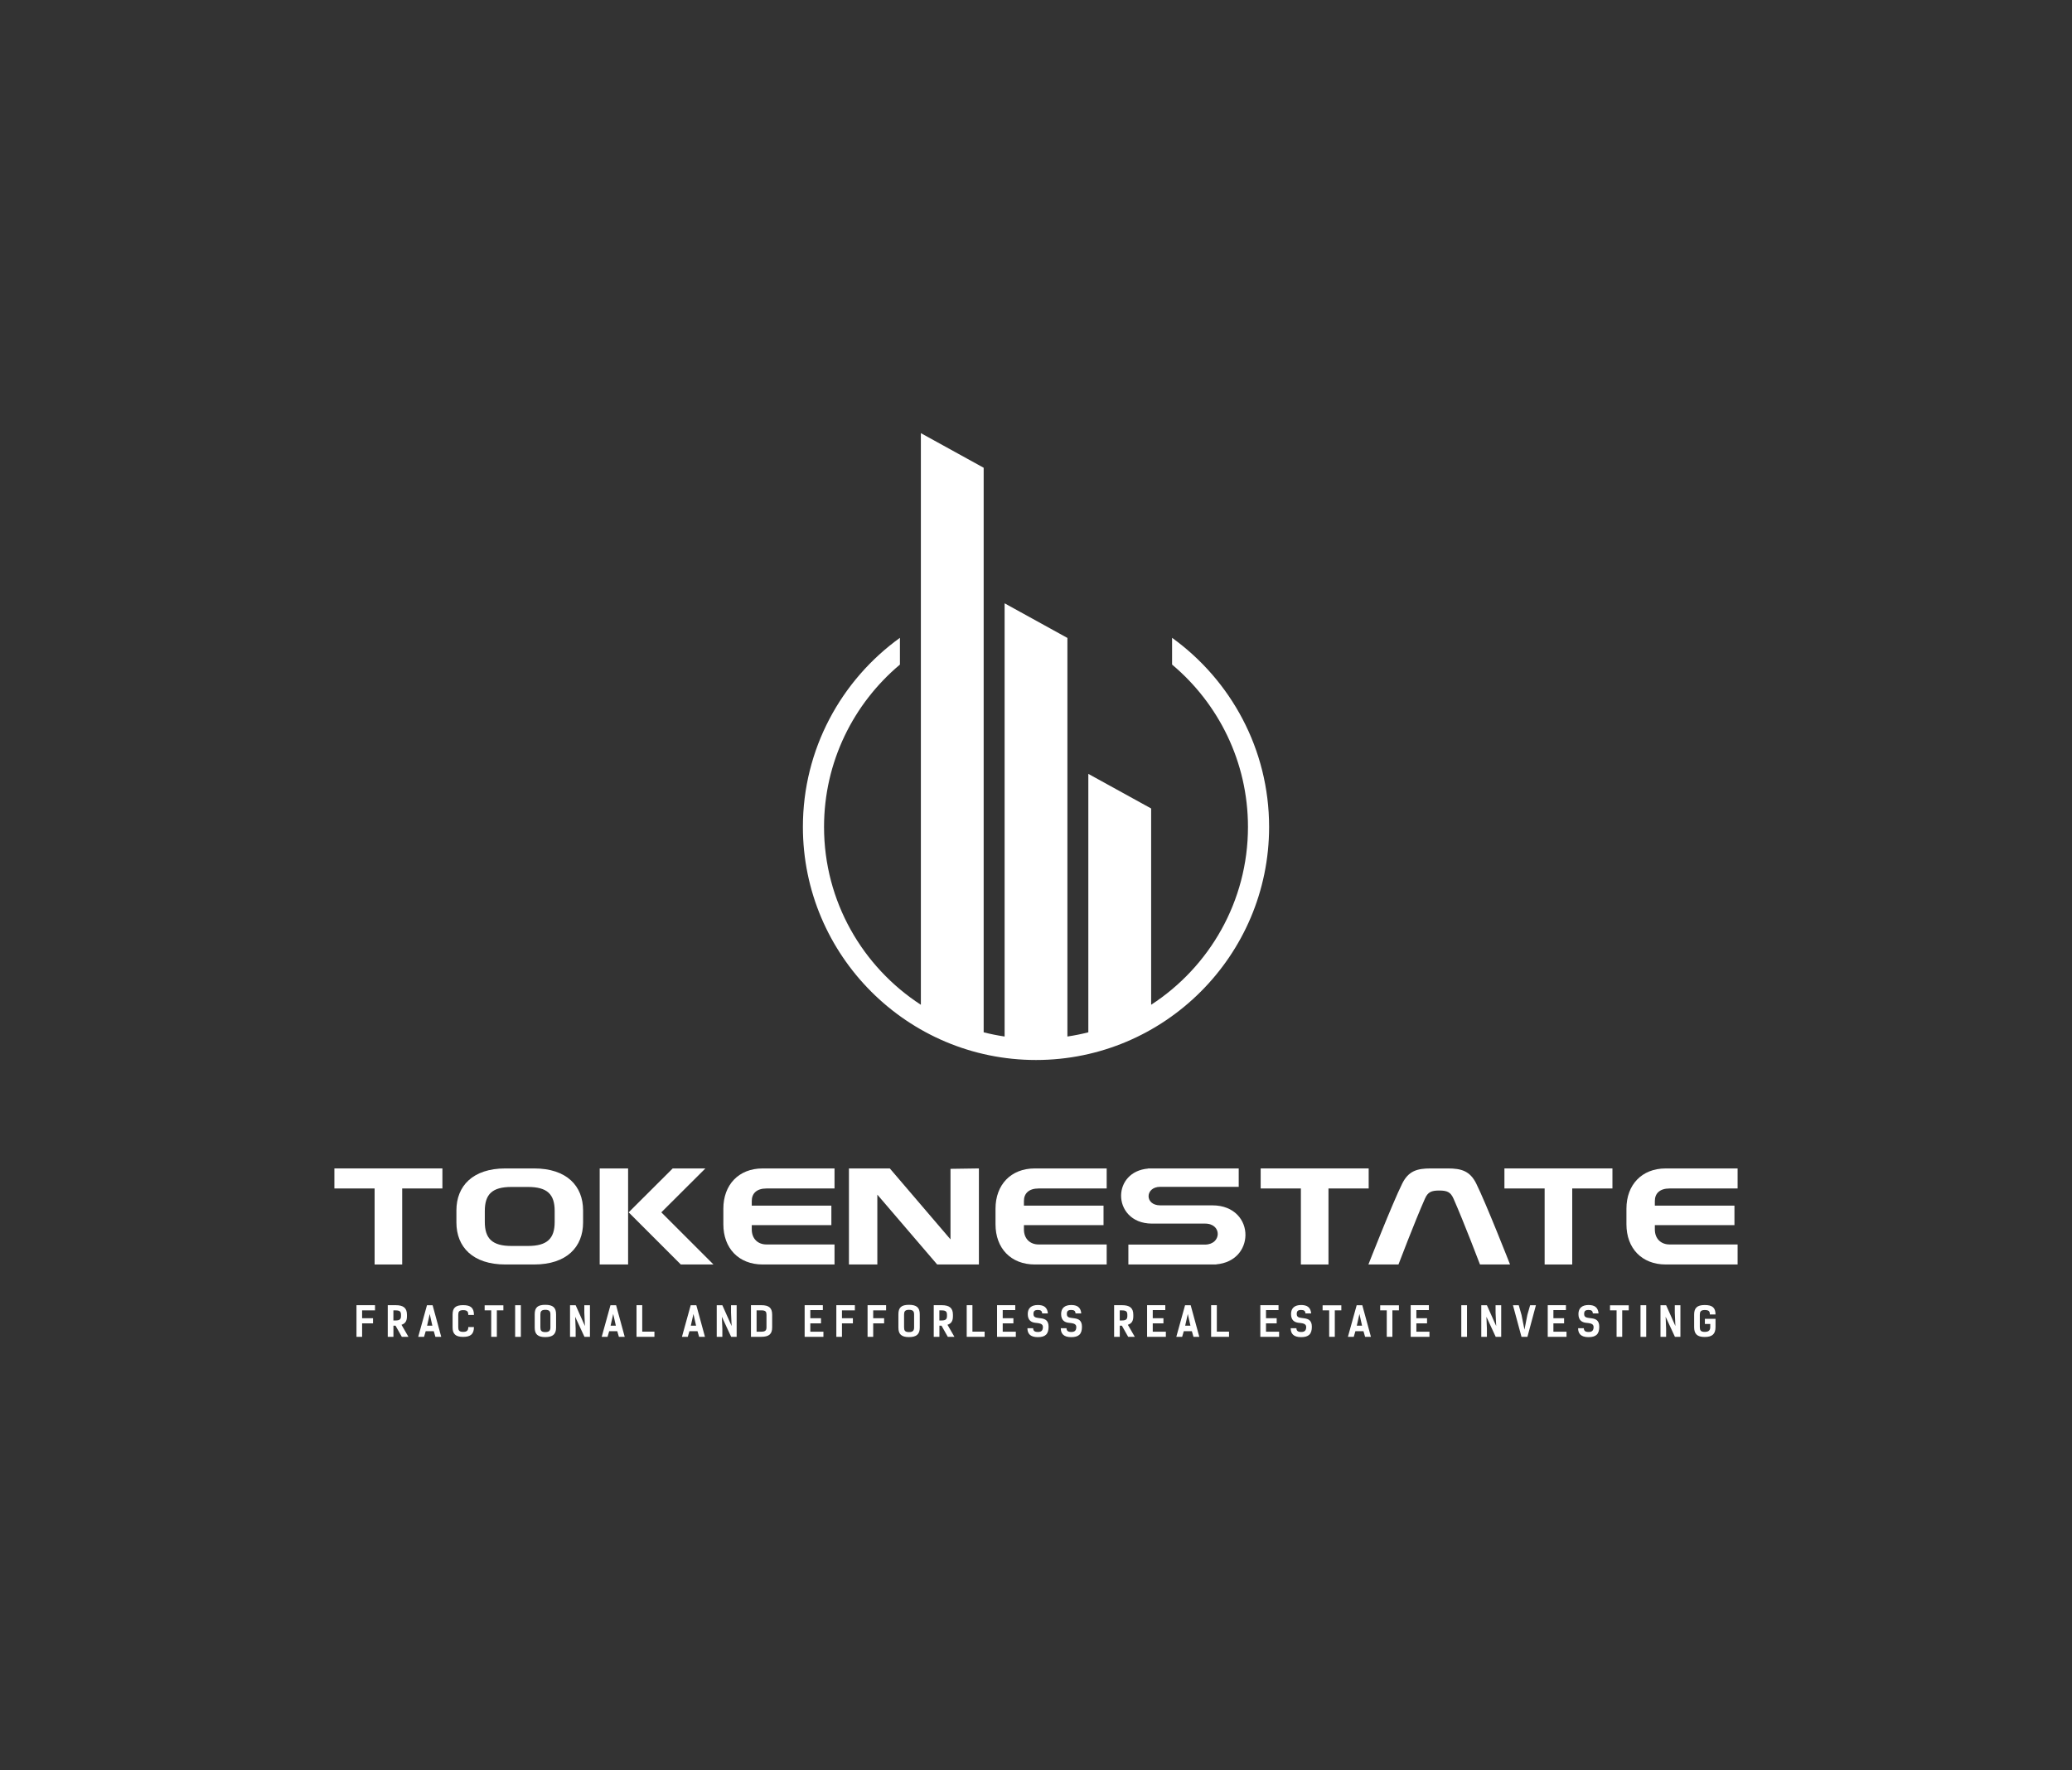 <svg xmlns:mydata="http://www.w3.org/2000/svg" version="1.1" xmlns="http://www.w3.org/2000/svg" xmlns:xlink="http://www.w3.org/1999/xlink" viewBox="0 0 550 470" class="svg-image-fade">
  <rect x="0" y="0" width="550" height="470" fill="#333333" stroke="none"/>
  <defs style="fill: rgb(255, 255, 255);">
    <linearGradient x1="88.763" y1="235" x2="461.237" y2="235" gradientUnits="userSpaceOnUse" id="color-17744622469" style="fill: rgb(255, 255, 255);">
      <stop offset="0" stop-color="#8360c3" style="fill: rgb(255, 255, 255);"/>
      <stop offset="1" stop-color="#2ebf91" style="fill: rgb(255, 255, 255);"/>
    </linearGradient>
  </defs>
  <g fill="url(#color-17744622469)" fill-rule="none" stroke="none" stroke-width="1" stroke-linecap="butt" stroke-linejoin="miter" stroke-miterlimit="10" stroke-dasharray="" stroke-dashoffset="0" font-family="none" font-weight="none" font-size="none" text-anchor="none" style="mix-blend-mode: normal; fill: rgb(255, 255, 255);">
    <g>
      <g>
        <path d="M99.545,346.515h-4.919v8.408h1.494v-3.577h2.901v-1.363h-2.901v-2.094h3.424z" />
        <path d="M108.415,354.913l-1.843,-3.195c1.014,-0.327 1.45,-1.003 1.45,-2.247v-0.436c0,-1.778 -0.949,-2.519 -2.977,-2.519h-2.116v8.398h1.505v-2.956h0.556l1.669,2.956zM104.424,350.572v-2.672h0.643c1.167,0 1.374,0.414 1.374,1.211v0.284c0,0.796 -0.305,1.178 -1.396,1.178z" />
        <path d="M114.832,346.526h-1.494l-2.323,8.387h1.549l0.436,-1.483h2.148l0.425,1.483h1.549zM113.37,351.957l0.698,-3.108l0.698,3.108z" />
        <path d="M124.302,352.317c0,0.829 -0.273,1.287 -1.363,1.287c-1.091,0 -1.298,-0.458 -1.298,-1.254v-3.261c0,-0.796 0.207,-1.254 1.298,-1.254c1.167,0 1.363,0.458 1.363,1.276h1.505c0,-1.865 -0.84,-2.607 -2.868,-2.607c-2.029,0 -2.803,0.731 -2.803,2.508v3.414c0,1.734 0.807,2.508 2.803,2.508c1.996,0 2.868,-0.774 2.868,-2.617z" />
        <path d="M133.619,346.548h-4.973v1.341h1.745v7.023h1.494v-7.023h1.734z" />
        <path d="M138.258,346.526h-1.516v8.398h1.516z" />
        <path d="M144.739,354.989c1.996,0 2.868,-0.774 2.868,-2.508v-3.555c0,-1.778 -0.84,-2.508 -2.868,-2.508c-2.029,0 -2.803,0.731 -2.803,2.508v3.555c0,1.734 0.807,2.508 2.803,2.508zM144.739,353.659c-1.091,0 -1.298,-0.458 -1.298,-1.254v-3.403c0,-0.763 0.207,-1.254 1.298,-1.254c1.167,0 1.363,0.491 1.363,1.254v3.403c0,0.796 -0.273,1.254 -1.363,1.254z" />
        <path d="M156.598,346.526h-1.494v1.985l0.164,3.544l-2.465,-5.529h-1.494v8.387h1.494v-2.138l-0.131,-3.185l2.465,5.322h1.461z" />
        <path d="M163.538,346.526h-1.494l-2.323,8.387h1.549l0.436,-1.483h2.148l0.425,1.483h1.549zM162.076,351.957l0.698,-3.108l0.698,3.108z" />
        <path d="M173.716,353.539h-3.239v-7.023h-1.516v8.398h4.755z" />
        <path d="M184.837,346.526h-1.494l-2.323,8.387h1.549l0.436,-1.483h2.148l0.425,1.483h1.549zM183.375,351.957l0.698,-3.108l0.698,3.108z" />
        <path d="M195.539,346.526h-1.494v1.985l0.164,3.544l-2.465,-5.529h-1.494v8.387h1.494v-2.138l-0.131,-3.185l2.465,5.322h1.461z" />
        <path d="M199.338,346.515v8.398h2.759c1.996,0 2.868,-0.731 2.868,-2.465v-3.424c0,-1.778 -0.84,-2.508 -2.868,-2.508zM200.832,353.55v-5.66h1.287c1.167,0 1.341,0.414 1.341,1.211v3.272c0,0.796 -0.273,1.178 -1.363,1.178z" />
        <path d="M213.589,346.515v8.408h4.984v-1.374h-3.479v-2.214h2.836v-1.352h-2.836v-2.159h3.326v-1.309z" />
        <path d="M226.919,346.515h-4.919v8.408h1.494v-3.577h2.901v-1.363h-2.901v-2.094h3.424z" />
        <path d="M235.211,346.515h-4.919v8.408h1.494v-3.577h2.901v-1.363h-2.901v-2.094h3.424z" />
        <path d="M241.279,354.989c1.996,0 2.868,-0.774 2.868,-2.508v-3.555c0,-1.778 -0.84,-2.508 -2.868,-2.508c-2.029,0 -2.803,0.731 -2.803,2.508v3.555c0,1.734 0.807,2.508 2.803,2.508zM241.279,353.659c-1.091,0 -1.298,-0.458 -1.298,-1.254v-3.403c0,-0.763 0.207,-1.254 1.298,-1.254c1.167,0 1.363,0.491 1.363,1.254v3.403c0,0.796 -0.273,1.254 -1.363,1.254z" />
        <path d="M253.344,354.913l-1.843,-3.195c1.014,-0.327 1.45,-1.003 1.45,-2.247v-0.436c0,-1.778 -0.949,-2.519 -2.977,-2.519h-2.116v8.398h1.505v-2.956h0.556l1.669,2.956zM249.353,350.572v-2.672h0.643c1.167,0 1.374,0.414 1.374,1.211v0.284c0,0.796 -0.305,1.178 -1.396,1.178z" />
        <path d="M261.364,353.539h-3.239v-7.023h-1.516v8.398h4.755z" />
        <path d="M264.661,346.515v8.408h4.984v-1.374h-3.479v-2.214h2.836v-1.352h-2.836v-2.159h3.326v-1.309z" />
        <path d="M276.64,348.707h1.516c-0.142,-1.68 -1.145,-2.236 -2.661,-2.236c-1.723,0 -2.683,0.818 -2.683,2.388c0,1.734 1.003,2.203 1.952,2.323c0.894,0.12 2.072,0.12 2.072,1.112c0,0.949 -0.414,1.331 -1.32,1.331c-0.96,0 -1.243,-0.349 -1.276,-0.992h-1.516c0,1.352 0.665,2.367 2.759,2.367c2.018,0 2.857,-0.818 2.857,-2.759c0,-1.68 -0.927,-2.072 -1.898,-2.225c-1.276,-0.196 -2.116,-0.109 -2.116,-1.167c0,-0.796 0.338,-1.058 1.167,-1.058c0.731,0 1.101,0.207 1.145,0.916z" />
        <path d="M285.499,348.707h1.516c-0.142,-1.68 -1.145,-2.236 -2.661,-2.236c-1.723,0 -2.683,0.818 -2.683,2.388c0,1.734 1.003,2.203 1.952,2.323c0.894,0.12 2.072,0.12 2.072,1.112c0,0.949 -0.414,1.331 -1.32,1.331c-0.96,0 -1.243,-0.349 -1.276,-0.992h-1.516c0,1.352 0.665,2.367 2.759,2.367c2.018,0 2.857,-0.818 2.857,-2.759c0,-1.68 -0.927,-2.072 -1.898,-2.225c-1.276,-0.196 -2.116,-0.109 -2.116,-1.167c0,-0.796 0.338,-1.058 1.167,-1.058c0.731,0 1.101,0.207 1.145,0.916z" />
        <path d="M301.222,354.913l-1.843,-3.195c1.014,-0.327 1.45,-1.003 1.45,-2.247v-0.436c0,-1.778 -0.949,-2.519 -2.977,-2.519h-2.116v8.398h1.505v-2.956h0.556l1.669,2.956zM297.23,350.572v-2.672h0.643c1.167,0 1.374,0.414 1.374,1.211v0.284c0,0.796 -0.305,1.178 -1.396,1.178z" />
        <path d="M304.486,346.515v8.408h4.984v-1.374h-3.479v-2.214h2.836v-1.352h-2.836v-2.159h3.326v-1.309z" />
        <path d="M316.061,346.526h-1.494l-2.323,8.387h1.549l0.436,-1.483h2.148l0.425,1.483h1.549zM314.599,351.957l0.698,-3.108l0.698,3.108z" />
        <path d="M326.24,353.539h-3.239v-7.023h-1.516v8.398h4.755z" />
        <path d="M334.546,346.515v8.408h4.984v-1.374h-3.479v-2.214h2.836v-1.352h-2.836v-2.159h3.326v-1.309z" />
        <path d="M346.525,348.707h1.516c-0.142,-1.68 -1.145,-2.236 -2.661,-2.236c-1.723,0 -2.683,0.818 -2.683,2.388c0,1.734 1.003,2.203 1.952,2.323c0.894,0.12 2.072,0.12 2.072,1.112c0,0.949 -0.414,1.331 -1.32,1.331c-0.96,0 -1.243,-0.349 -1.276,-0.992h-1.516c0,1.352 0.665,2.367 2.759,2.367c2.018,0 2.857,-0.818 2.857,-2.759c0,-1.68 -0.927,-2.072 -1.898,-2.225c-1.276,-0.196 -2.116,-0.109 -2.116,-1.167c0,-0.796 0.338,-1.058 1.167,-1.058c0.731,0 1.101,0.207 1.145,0.916z" />
        <path d="M356.049,346.548h-4.973v1.341h1.745v7.023h1.494v-7.023h1.734z" />
        <path d="M361.615,346.526h-1.494l-2.323,8.387h1.549l0.436,-1.483h2.148l0.425,1.483h1.549zM360.154,351.957l0.698,-3.108l0.698,3.108z" />
        <path d="M371.336,346.548h-4.973v1.341h1.745v7.023h1.494v-7.023h1.734z" />
        <path d="M374.459,346.515v8.408h4.984v-1.374h-3.479v-2.214h2.836v-1.352h-2.836v-2.159h3.326v-1.309z" />
        <path d="M389.407,346.526h-1.516v8.398h1.516z" />
        <path d="M398.484,346.526h-1.494v1.985l0.164,3.544l-2.465,-5.529h-1.494v8.387h1.494v-2.138l-0.131,-3.185l2.465,5.322h1.461z" />
        <path d="M406.166,346.526l-0.731,2.541l-0.774,3.948l-0.785,-3.926l-0.731,-2.563h-1.538l2.268,8.398h1.57l2.258,-8.398z" />
        <path d="M410.837,346.515v8.408h4.984v-1.374h-3.479v-2.214h2.836v-1.352h-2.836v-2.159h3.326v-1.309z" />
        <path d="M422.816,348.707h1.516c-0.142,-1.68 -1.145,-2.236 -2.661,-2.236c-1.723,0 -2.683,0.818 -2.683,2.388c0,1.734 1.003,2.203 1.952,2.323c0.894,0.12 2.072,0.12 2.072,1.112c0,0.949 -0.414,1.331 -1.32,1.331c-0.96,0 -1.243,-0.349 -1.276,-0.992h-1.516c0,1.352 0.665,2.367 2.759,2.367c2.018,0 2.857,-0.818 2.857,-2.759c0,-1.68 -0.927,-2.072 -1.898,-2.225c-1.276,-0.196 -2.116,-0.109 -2.116,-1.167c0,-0.796 0.338,-1.058 1.167,-1.058c0.731,0 1.101,0.207 1.145,0.916z" />
        <path d="M432.34,346.548h-4.973v1.341h1.745v7.023h1.494v-7.023h1.734z" />
        <path d="M436.979,346.526h-1.516v8.398h1.516z" />
        <path d="M446.056,346.526h-1.494v1.985l0.164,3.544l-2.465,-5.529h-1.494v8.387h1.494v-2.138l-0.131,-3.185l2.465,5.322h1.461z" />
        <path d="M452.549,351.499h1.429v0.818c0,0.829 -0.382,1.287 -1.472,1.287c-1.091,0 -1.298,-0.458 -1.298,-1.254v-3.294c0,-0.763 0.207,-1.254 1.298,-1.254c1.167,0 1.363,0.393 1.363,1.178h1.505c0,-1.799 -0.84,-2.508 -2.868,-2.508c-2.029,0 -2.803,0.796 -2.803,2.508v3.37c0,1.81 0.807,2.607 2.803,2.607c1.996,0 2.868,-0.796 2.868,-2.639v-2.181h-2.825z" />
      </g>
      <g>
        <path d="M88.763,310.209v5.319h10.674v20.183h7.323v-20.183h10.674v-5.319z" />
        <path d="M121.151,324.563c0,6.485 4.335,11.148 13.006,11.148h7.614c8.671,0 13.006,-4.663 13.006,-11.148v-3.206c0,-6.485 -4.335,-11.148 -13.006,-11.148h-7.614c-8.671,0 -13.006,4.663 -13.006,11.148zM135.759,315.127h4.372c5.137,0 7.104,1.931 7.104,6.375v2.915c0,4.408 -1.967,6.375 -7.104,6.375h-4.372c-5.1,0 -7.068,-1.967 -7.068,-6.375v-2.915c0,-4.445 1.967,-6.375 7.068,-6.375z" />
        <path d="M180.716,335.711h8.671l-13.844,-13.844l11.694,-11.658h-8.671l-11.694,11.658zM166.726,335.711v-25.502h-7.541v25.502z" />
        <path d="M192.009,325.037c0,6.339 4.044,10.674 10.456,10.674h19.054v-5.319h-18.07c-2.222,0 -3.898,-1.457 -3.898,-4.007v-1.129h21.13v-5.173h-21.13v-1.239c0,-1.967 1.275,-3.315 3.898,-3.315h18.07v-5.319h-19.09c-6.375,0 -10.419,4.372 -10.419,10.674z" />
        <path d="M225.344,310.209v25.502h7.541v-18.544l15.884,18.544h11.075v-25.502l-7.541,0.109v18.726l-16.103,-18.835z" />
        <path d="M264.253,325.037c0,6.339 4.044,10.674 10.456,10.674h19.054v-5.319h-18.07c-2.222,0 -3.898,-1.457 -3.898,-4.007v-1.129h21.13v-5.173h-21.13v-1.239c0,-1.967 1.275,-3.315 3.898,-3.315h18.07v-5.319h-19.09c-6.375,0 -10.419,4.372 -10.419,10.674z" />
        <path d="M305.712,324.855h14.172c4.554,0 4.408,5.538 0,5.574h-20.365v5.283h23.352l-0.036,-0.036c5.137,-0.437 7.687,-4.044 7.76,-7.687c0.073,-3.971 -2.878,-7.978 -8.78,-7.978h-13.844c-4.19,0 -4.044,-4.918 0,-4.918h20.839v-4.882h-24.081l0.036,0.036c-4.736,0.401 -7.104,3.716 -7.177,7.068c-0.073,3.68 2.659,7.505 8.124,7.541z" />
        <path d="M334.638,310.209v5.319h10.674v20.183h7.323v-20.183h10.674v-5.319z" />
        <path d="M363.237,335.711h7.978c0,0 4.262,-11.221 7.031,-17.487c0.765,-1.712 1.639,-2.149 3.789,-2.149c2.149,0 3.024,0.437 3.789,2.149c2.769,6.266 7.031,17.487 7.031,17.487h7.978c0,0 -6.339,-16.176 -8.962,-21.458c-1.676,-3.388 -3.971,-4.044 -7.578,-4.044h-4.517c-3.607,0 -5.902,0.656 -7.578,4.044c-2.623,5.283 -8.962,21.458 -8.962,21.458z" />
        <path d="M399.34,310.209v5.319h10.674v20.183h7.323v-20.183h10.674v-5.319z" />
        <path d="M431.728,325.037c0,6.339 4.044,10.674 10.456,10.674h19.054v-5.319h-18.07c-2.222,0 -3.898,-1.457 -3.898,-4.007v-1.129h21.13v-5.173h-21.13v-1.239c0,-1.967 1.275,-3.315 3.898,-3.315h18.07v-5.319h-19.09c-6.375,0 -10.419,4.372 -10.419,10.674z" />
      </g>
      <g>
        <path d="M311.122,176.442v-7.106c15.584,11.246 25.752,29.561 25.754,50.209c0,34.117 -27.758,61.875 -61.877,61.875c-34.117,0 -61.875,-27.758 -61.875,-61.875c0,-20.648 10.168,-38.964 25.756,-50.209v7.106c-12.307,10.329 -20.144,25.817 -20.144,43.104c0,19.762 10.244,37.177 25.702,47.214v-151.761l16.67,9.188v149.883c1.819,0.463 3.673,0.837 5.558,1.118v-115.009l16.67,9.191v105.819c1.883,-0.28 3.736,-0.655 5.554,-1.118v-68.613l16.673,9.186v52.114c15.456,-10.036 25.702,-27.449 25.702,-47.213c0,-17.286 -7.838,-32.775 -20.142,-43.104z" />
      </g>
    </g>
  </g>
</svg>
